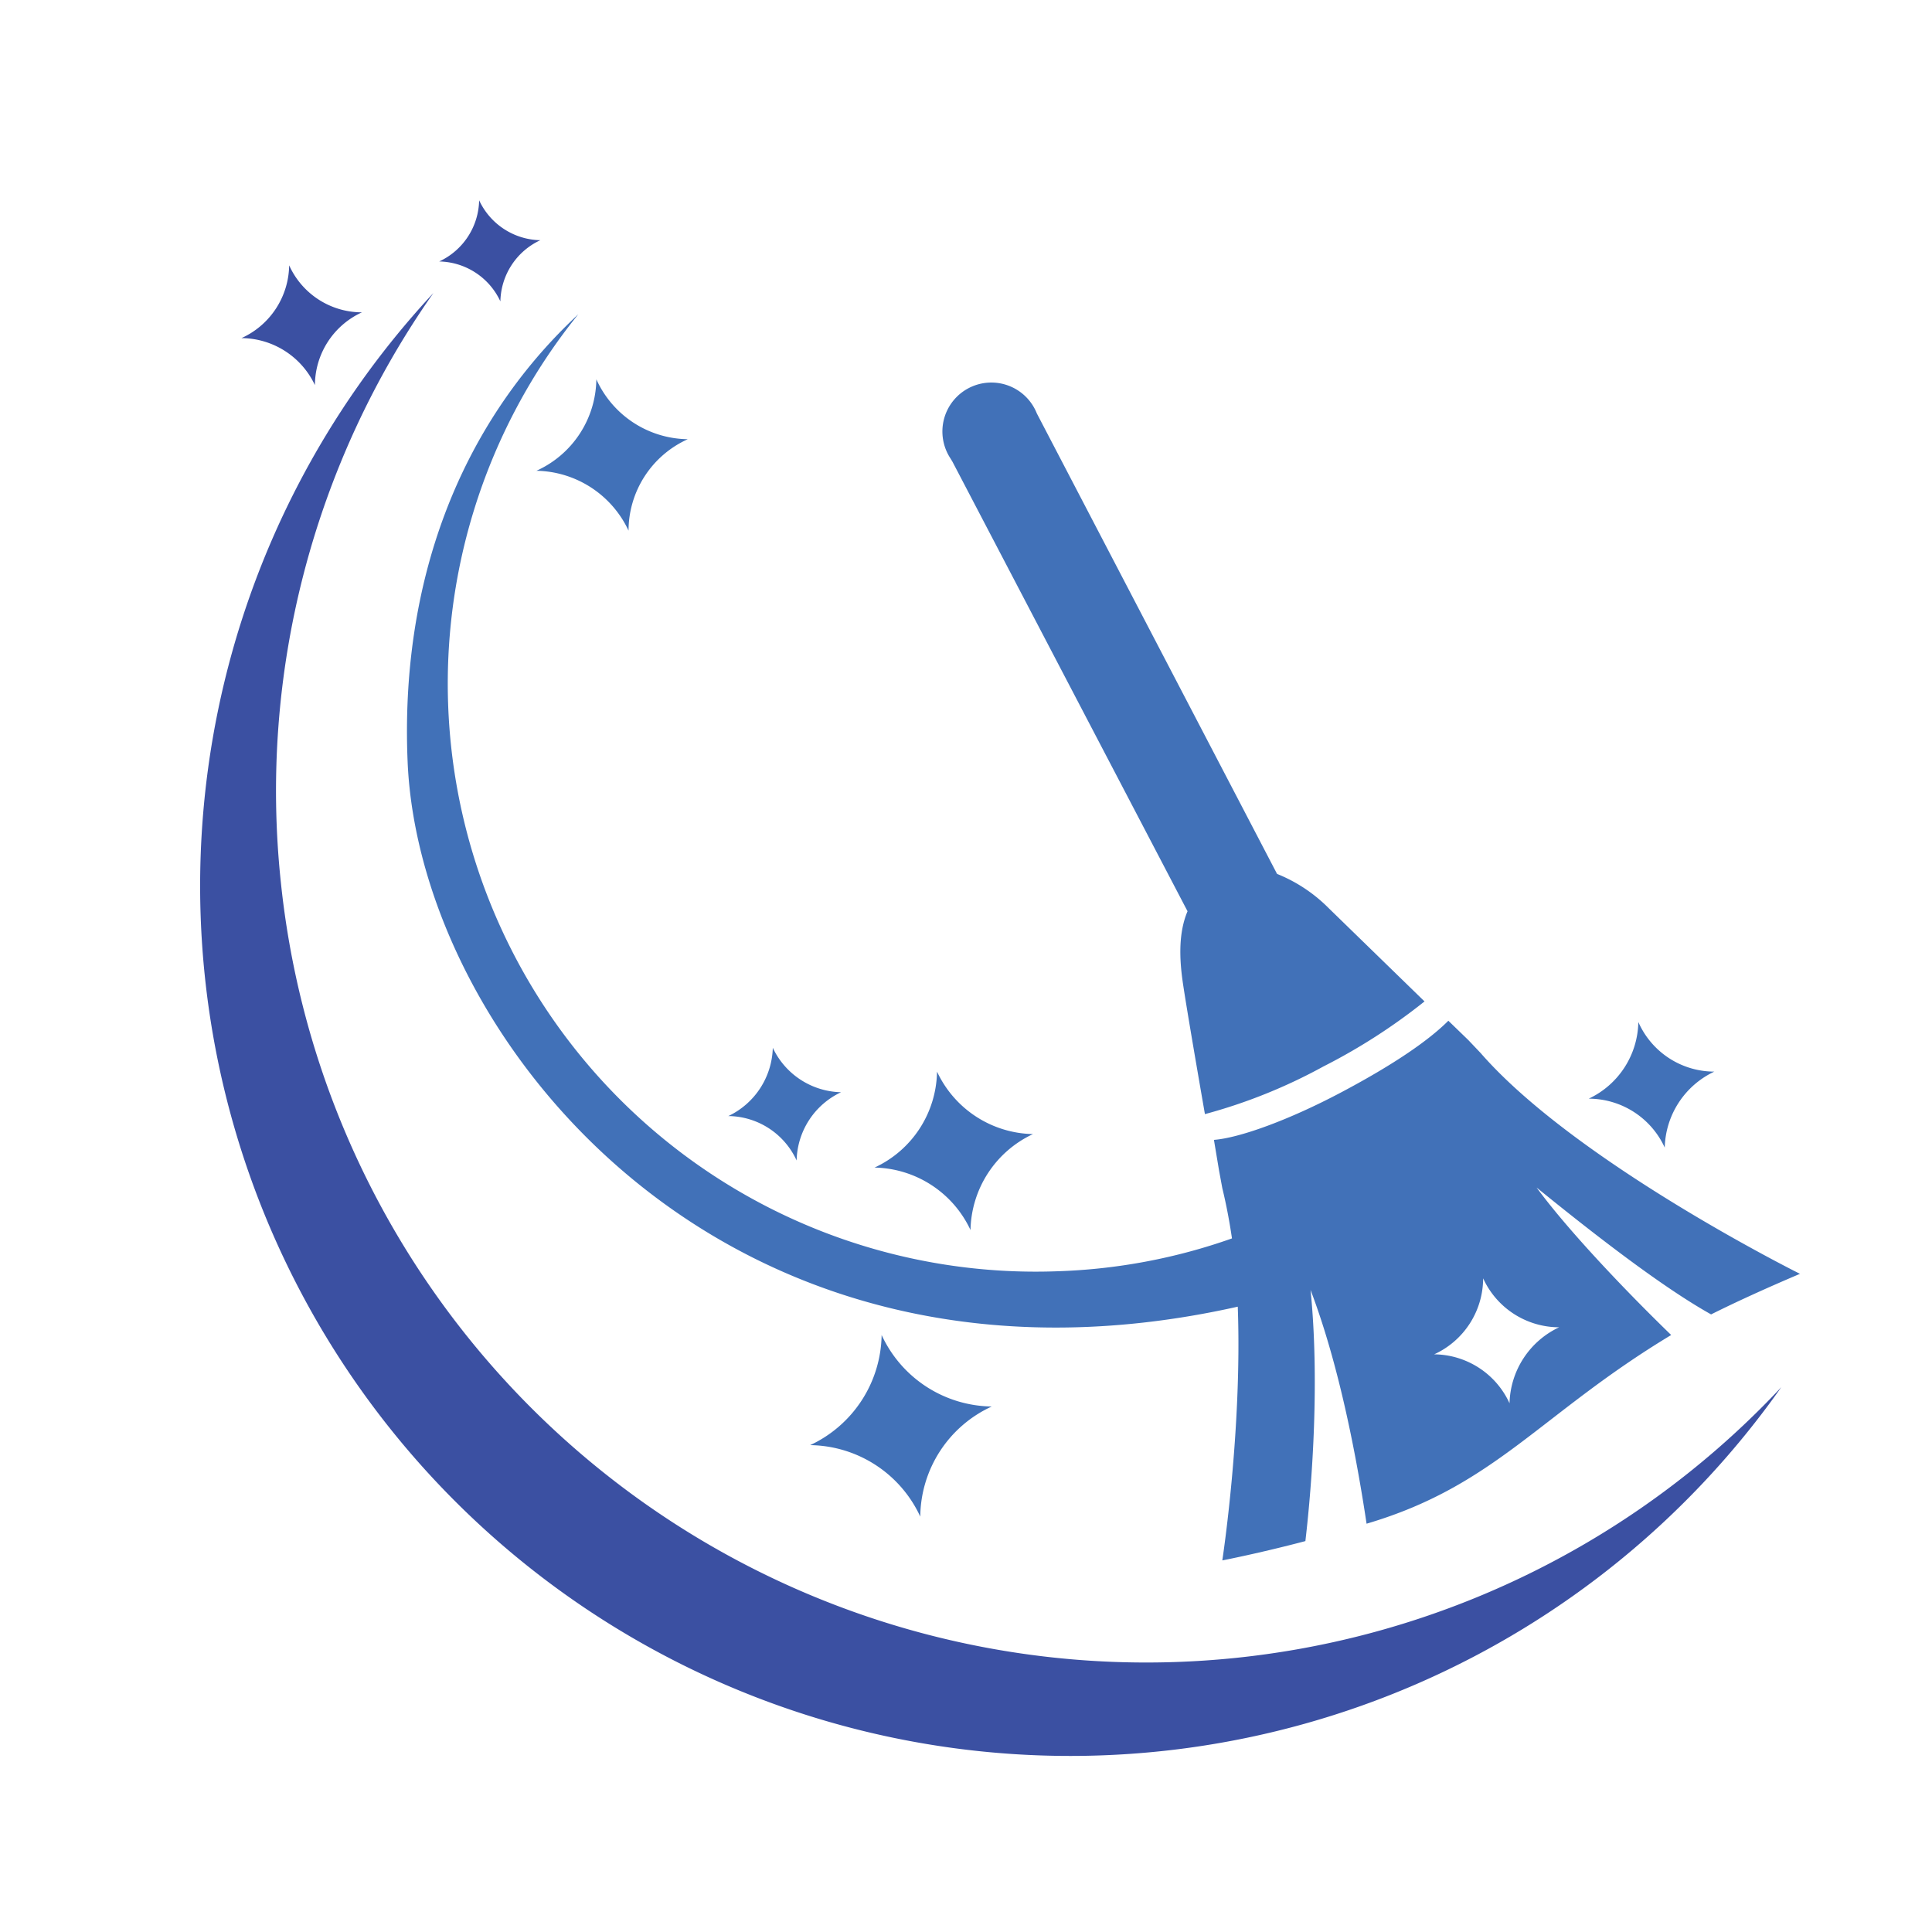 <svg id="Layer_1" data-name="Layer 1" xmlns="http://www.w3.org/2000/svg" viewBox="0 0 300 300">
  <defs>
    <style>
      .cls-1 {
        fill: #3b50a2;
      }

      .cls-2 {
        fill: #4171b8;
      }
    </style>
  </defs>
  <title>1-15</title>
  <g>
    <path class="cls-1" d="M44.9,41.2a12.6,12.6,0,0,1-7.4,11.3,12.7,12.7,0,0,1,11.4,7.3,12.5,12.5,0,0,1,7.3-11.3A12.4,12.4,0,0,1,44.9,41.2Z"/>
    <path class="cls-1" d="M74.4,31.1a10.7,10.7,0,0,1-6.2,9.5,10.7,10.7,0,0,1,9.5,6.2,10.7,10.7,0,0,1,6.2-9.5A10.7,10.7,0,0,1,74.4,31.1Z"/>
    <g>
      <path class="cls-1" d="M43.6,136.9A134.5,134.5,0,0,1,67.3,45.5,135.1,135.1,0,1,0,276.6,215.4a135.1,135.1,0,0,1-233-78.5Z"/>
      <path class="cls-2" d="M154,218.4a19,19,0,0,0-11.1,17.1,19.1,19.1,0,0,0-17.1-11.1,19.2,19.2,0,0,0,11.1-17.1A19.1,19.1,0,0,0,154,218.4ZM92.6,58.9a15.8,15.8,0,0,1-9.3,14.2,16.1,16.1,0,0,1,14.3,9.3,15.6,15.6,0,0,1,9.2-14.2A15.8,15.8,0,0,1,92.6,58.9Zm161.8,99.8a13.4,13.4,0,0,1-7.7,11.9,13,13,0,0,1,11.8,7.6,13.4,13.4,0,0,1,7.7-11.8A12.9,12.9,0,0,1,254.4,158.7Zm-108.9,7.7a16.7,16.7,0,0,1-9.7,14.9,16.8,16.8,0,0,1,14.9,9.7,16.8,16.8,0,0,1,9.7-14.9A16.8,16.8,0,0,1,145.5,166.4ZM120,162.7a12.1,12.1,0,0,1-6.9,10.6,11.8,11.8,0,0,1,10.6,6.9,12,12,0,0,1,6.9-10.6A12,12,0,0,1,120,162.7Zm27.9-91,36.5,69.8c-1.4,3.3-1.3,7.3-.7,11.3s2.2,13.3,3.4,20.2a83.1,83.1,0,0,0,18.4-7.4,91.4,91.4,0,0,0,15.7-10.1L206.3,141a23.8,23.8,0,0,0-8-5.3L161,64.2a7.6,7.6,0,1,0-13.4,7ZM279.5,197.8q-8,3.4-13.8,6.3c-7.9-4.4-19.1-13.2-27.1-19.7,5.3,7.2,14.7,16.9,20.9,22.9-20.4,12.3-27.3,23.4-47.3,29.3-1.5-10-4.2-24.5-8.7-36.3,1.4,13.8.3,29.6-.8,39-7.2,1.9-12.9,3-12.9,3s3.1-20.2,2.4-39.4c-79.5,17.8-127-41.5-128.9-84.5-1.2-27.6,7.8-52.2,26.5-69.6a91.3,91.3,0,0,0,74.4,148.6,89.8,89.8,0,0,0,27.1-5.1q-.6-4.1-1.5-7.8l-.5-2.7-.8-4.8c3.9-.3,11.5-3,19.8-7.4s13.6-8.1,16.6-11.1l3.1,3,1.9,2C244.7,180.5,279.5,197.8,279.5,197.8Zm-37.4,8.3a13,13,0,0,1-11.8-7.6,13,13,0,0,1-7.6,11.8,13,13,0,0,1,11.7,7.6A13.4,13.4,0,0,1,242.1,206.1Z"/>
    </g>
  </g>
</svg>
